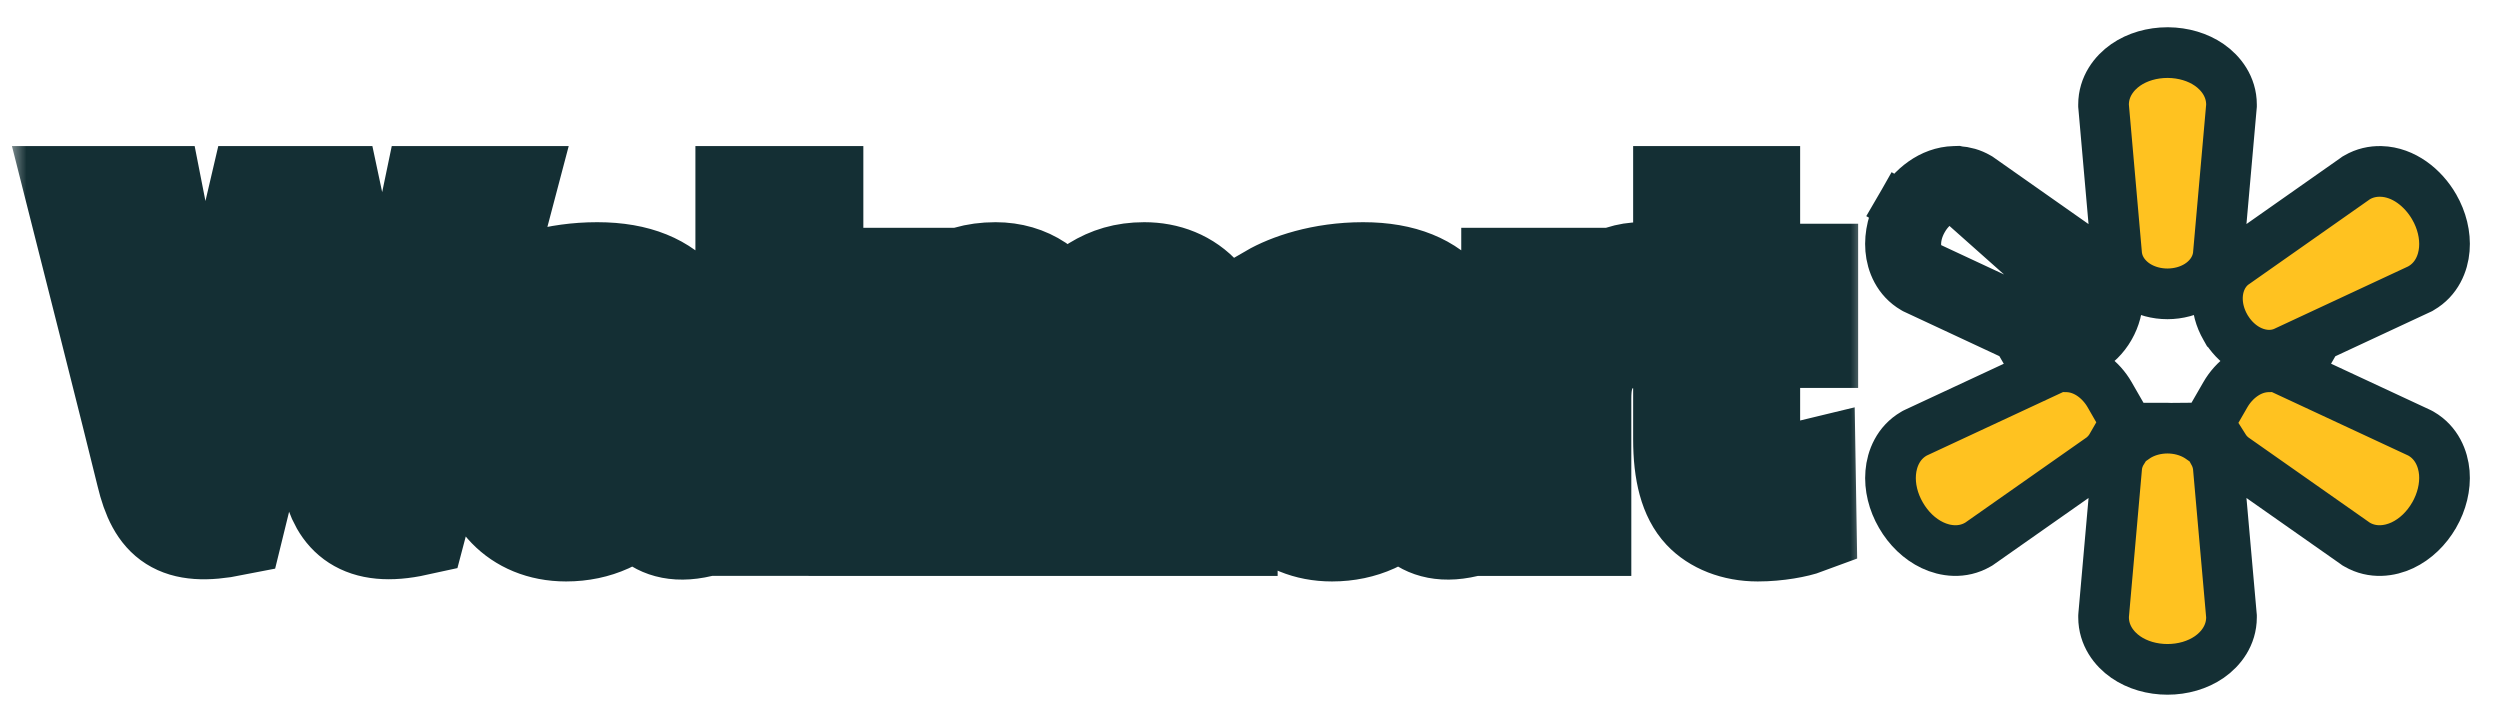 <svg width="74" height="21" viewBox="0 0 74 21" fill="none" xmlns="http://www.w3.org/2000/svg">
<mask id="path-1-outside-1" maskUnits="userSpaceOnUse" x="0.281" y="3.823" width="55" height="14" fill="black">
<rect fill="white" x="0.281" y="3.823" width="55" height="14"/>
<path d="M2.281 5.824C2.281 5.824 4.073 12.898 4.348 14.046C4.669 15.386 5.248 15.879 6.915 15.547L7.991 11.161C8.264 10.071 8.447 9.294 8.622 8.186H8.653C8.776 9.305 8.952 10.074 9.176 11.164C9.176 11.164 9.614 13.155 9.838 14.201C10.063 15.247 10.689 15.906 12.323 15.547L14.887 5.824H12.816L11.941 10.028C11.706 11.251 11.492 12.207 11.328 13.327H11.299C11.149 12.219 10.959 11.3 10.719 10.108L9.808 5.824H7.651L6.676 10C6.4 11.269 6.142 12.294 5.977 13.376H5.948C5.779 12.357 5.555 11.069 5.313 9.841C5.313 9.841 4.734 6.854 4.53 5.824L2.35 5.824L2.281 5.824ZM22.084 5.823V15.546H24.055V13.482V5.823L22.084 5.823ZM49.841 5.823V12.996C49.841 13.985 50.027 14.678 50.424 15.101C50.772 15.471 51.343 15.711 52.029 15.711C52.611 15.711 53.185 15.6 53.455 15.499L53.43 13.957C53.228 14.006 52.997 14.046 52.681 14.046C52.01 14.046 51.784 13.615 51.784 12.727V9.983H53.501V8.122H51.784V5.823L49.841 5.823ZM17.679 8.077C16.454 8.077 15.482 8.422 14.952 8.729L15.34 10.059C15.825 9.753 16.597 9.499 17.329 9.499C18.539 9.496 18.737 10.185 18.737 10.627V10.731C16.099 10.727 14.433 11.642 14.433 13.506C14.433 14.644 15.281 15.711 16.756 15.711C17.664 15.711 18.424 15.348 18.879 14.767H18.923C18.923 14.767 19.225 16.029 20.885 15.547C20.798 15.021 20.769 14.461 20.769 13.786V11.189C20.769 9.533 20.064 8.077 17.679 8.077ZM29.469 8.077C28.235 8.077 27.681 8.703 27.345 9.235H27.316V8.242H25.435V15.547H27.416V11.263C27.416 11.062 27.439 10.85 27.509 10.665C27.673 10.234 28.074 9.729 28.713 9.729C29.513 9.729 29.887 10.406 29.887 11.383V15.547H31.866V11.211C31.866 11.019 31.892 10.788 31.949 10.619C32.111 10.128 32.543 9.729 33.138 9.729C33.948 9.729 34.337 10.394 34.337 11.544V15.547H36.318V11.244C36.318 8.976 35.168 8.077 33.87 8.077C33.295 8.077 32.841 8.222 32.431 8.474C32.086 8.686 31.777 8.987 31.507 9.384H31.478C31.164 8.597 30.428 8.077 29.469 8.077ZM40.349 8.077C39.124 8.077 38.152 8.422 37.622 8.729L38.01 10.059C38.495 9.753 39.267 9.499 39.998 9.499C41.208 9.496 41.406 10.185 41.406 10.627V10.731C38.769 10.727 37.102 11.642 37.102 13.506C37.102 14.644 37.951 15.711 39.427 15.711C40.334 15.711 41.094 15.348 41.548 14.767H41.593C41.593 14.767 41.894 16.029 43.555 15.547C43.467 15.021 43.439 14.461 43.439 13.786V11.189C43.439 9.533 42.733 8.077 40.349 8.077ZM48.577 8.077C47.818 8.077 46.955 8.568 46.592 9.62H46.537V8.242H44.753V15.547H46.787V11.806C46.787 11.604 46.799 11.428 46.831 11.267C46.981 10.484 47.579 9.983 48.438 9.983C48.674 9.983 48.842 10.008 49.025 10.035V8.122C48.872 8.091 48.767 8.077 48.577 8.077ZM18.801 12.026V12.937C18.801 13.072 18.789 13.211 18.752 13.332C18.599 13.839 18.076 14.266 17.422 14.266C16.876 14.266 16.443 13.956 16.443 13.3C16.443 12.297 17.546 12.019 18.801 12.026ZM41.47 12.026V12.937C41.47 13.072 41.458 13.211 41.421 13.332C41.269 13.839 40.746 14.266 40.091 14.266C39.546 14.266 39.112 13.956 39.112 13.3C39.112 12.297 40.215 12.019 41.47 12.026Z"/>
</mask>
<path d="M2.281 5.824C2.281 5.824 4.073 12.898 4.348 14.046C4.669 15.386 5.248 15.879 6.915 15.547L7.991 11.161C8.264 10.071 8.447 9.294 8.622 8.186H8.653C8.776 9.305 8.952 10.074 9.176 11.164C9.176 11.164 9.614 13.155 9.838 14.201C10.063 15.247 10.689 15.906 12.323 15.547L14.887 5.824H12.816L11.941 10.028C11.706 11.251 11.492 12.207 11.328 13.327H11.299C11.149 12.219 10.959 11.3 10.719 10.108L9.808 5.824H7.651L6.676 10C6.4 11.269 6.142 12.294 5.977 13.376H5.948C5.779 12.357 5.555 11.069 5.313 9.841C5.313 9.841 4.734 6.854 4.53 5.824L2.35 5.824L2.281 5.824ZM22.084 5.823V15.546H24.055V13.482V5.823L22.084 5.823ZM49.841 5.823V12.996C49.841 13.985 50.027 14.678 50.424 15.101C50.772 15.471 51.343 15.711 52.029 15.711C52.611 15.711 53.185 15.6 53.455 15.499L53.43 13.957C53.228 14.006 52.997 14.046 52.681 14.046C52.01 14.046 51.784 13.615 51.784 12.727V9.983H53.501V8.122H51.784V5.823L49.841 5.823ZM17.679 8.077C16.454 8.077 15.482 8.422 14.952 8.729L15.34 10.059C15.825 9.753 16.597 9.499 17.329 9.499C18.539 9.496 18.737 10.185 18.737 10.627V10.731C16.099 10.727 14.433 11.642 14.433 13.506C14.433 14.644 15.281 15.711 16.756 15.711C17.664 15.711 18.424 15.348 18.879 14.767H18.923C18.923 14.767 19.225 16.029 20.885 15.547C20.798 15.021 20.769 14.461 20.769 13.786V11.189C20.769 9.533 20.064 8.077 17.679 8.077ZM29.469 8.077C28.235 8.077 27.681 8.703 27.345 9.235H27.316V8.242H25.435V15.547H27.416V11.263C27.416 11.062 27.439 10.85 27.509 10.665C27.673 10.234 28.074 9.729 28.713 9.729C29.513 9.729 29.887 10.406 29.887 11.383V15.547H31.866V11.211C31.866 11.019 31.892 10.788 31.949 10.619C32.111 10.128 32.543 9.729 33.138 9.729C33.948 9.729 34.337 10.394 34.337 11.544V15.547H36.318V11.244C36.318 8.976 35.168 8.077 33.87 8.077C33.295 8.077 32.841 8.222 32.431 8.474C32.086 8.686 31.777 8.987 31.507 9.384H31.478C31.164 8.597 30.428 8.077 29.469 8.077ZM40.349 8.077C39.124 8.077 38.152 8.422 37.622 8.729L38.01 10.059C38.495 9.753 39.267 9.499 39.998 9.499C41.208 9.496 41.406 10.185 41.406 10.627V10.731C38.769 10.727 37.102 11.642 37.102 13.506C37.102 14.644 37.951 15.711 39.427 15.711C40.334 15.711 41.094 15.348 41.548 14.767H41.593C41.593 14.767 41.894 16.029 43.555 15.547C43.467 15.021 43.439 14.461 43.439 13.786V11.189C43.439 9.533 42.733 8.077 40.349 8.077ZM48.577 8.077C47.818 8.077 46.955 8.568 46.592 9.62H46.537V8.242H44.753V15.547H46.787V11.806C46.787 11.604 46.799 11.428 46.831 11.267C46.981 10.484 47.579 9.983 48.438 9.983C48.674 9.983 48.842 10.008 49.025 10.035V8.122C48.872 8.091 48.767 8.077 48.577 8.077ZM18.801 12.026V12.937C18.801 13.072 18.789 13.211 18.752 13.332C18.599 13.839 18.076 14.266 17.422 14.266C16.876 14.266 16.443 13.956 16.443 13.3C16.443 12.297 17.546 12.019 18.801 12.026ZM41.47 12.026V12.937C41.47 13.072 41.458 13.211 41.421 13.332C41.269 13.839 40.746 14.266 40.091 14.266C39.546 14.266 39.112 13.956 39.112 13.3C39.112 12.297 40.215 12.019 41.47 12.026Z" fill="#007DC6"/>
<path d="M2.281 5.824C2.281 5.824 4.073 12.898 4.348 14.046C4.669 15.386 5.248 15.879 6.915 15.547L7.991 11.161C8.264 10.071 8.447 9.294 8.622 8.186H8.653C8.776 9.305 8.952 10.074 9.176 11.164C9.176 11.164 9.614 13.155 9.838 14.201C10.063 15.247 10.689 15.906 12.323 15.547L14.887 5.824H12.816L11.941 10.028C11.706 11.251 11.492 12.207 11.328 13.327H11.299C11.149 12.219 10.959 11.3 10.719 10.108L9.808 5.824H7.651L6.676 10C6.4 11.269 6.142 12.294 5.977 13.376H5.948C5.779 12.357 5.555 11.069 5.313 9.841C5.313 9.841 4.734 6.854 4.53 5.824L2.35 5.824L2.281 5.824ZM22.084 5.823V15.546H24.055V13.482V5.823L22.084 5.823ZM49.841 5.823V12.996C49.841 13.985 50.027 14.678 50.424 15.101C50.772 15.471 51.343 15.711 52.029 15.711C52.611 15.711 53.185 15.6 53.455 15.499L53.43 13.957C53.228 14.006 52.997 14.046 52.681 14.046C52.01 14.046 51.784 13.615 51.784 12.727V9.983H53.501V8.122H51.784V5.823L49.841 5.823ZM17.679 8.077C16.454 8.077 15.482 8.422 14.952 8.729L15.34 10.059C15.825 9.753 16.597 9.499 17.329 9.499C18.539 9.496 18.737 10.185 18.737 10.627V10.731C16.099 10.727 14.433 11.642 14.433 13.506C14.433 14.644 15.281 15.711 16.756 15.711C17.664 15.711 18.424 15.348 18.879 14.767H18.923C18.923 14.767 19.225 16.029 20.885 15.547C20.798 15.021 20.769 14.461 20.769 13.786V11.189C20.769 9.533 20.064 8.077 17.679 8.077ZM29.469 8.077C28.235 8.077 27.681 8.703 27.345 9.235H27.316V8.242H25.435V15.547H27.416V11.263C27.416 11.062 27.439 10.85 27.509 10.665C27.673 10.234 28.074 9.729 28.713 9.729C29.513 9.729 29.887 10.406 29.887 11.383V15.547H31.866V11.211C31.866 11.019 31.892 10.788 31.949 10.619C32.111 10.128 32.543 9.729 33.138 9.729C33.948 9.729 34.337 10.394 34.337 11.544V15.547H36.318V11.244C36.318 8.976 35.168 8.077 33.87 8.077C33.295 8.077 32.841 8.222 32.431 8.474C32.086 8.686 31.777 8.987 31.507 9.384H31.478C31.164 8.597 30.428 8.077 29.469 8.077ZM40.349 8.077C39.124 8.077 38.152 8.422 37.622 8.729L38.01 10.059C38.495 9.753 39.267 9.499 39.998 9.499C41.208 9.496 41.406 10.185 41.406 10.627V10.731C38.769 10.727 37.102 11.642 37.102 13.506C37.102 14.644 37.951 15.711 39.427 15.711C40.334 15.711 41.094 15.348 41.548 14.767H41.593C41.593 14.767 41.894 16.029 43.555 15.547C43.467 15.021 43.439 14.461 43.439 13.786V11.189C43.439 9.533 42.733 8.077 40.349 8.077ZM48.577 8.077C47.818 8.077 46.955 8.568 46.592 9.62H46.537V8.242H44.753V15.547H46.787V11.806C46.787 11.604 46.799 11.428 46.831 11.267C46.981 10.484 47.579 9.983 48.438 9.983C48.674 9.983 48.842 10.008 49.025 10.035V8.122C48.872 8.091 48.767 8.077 48.577 8.077ZM18.801 12.026V12.937C18.801 13.072 18.789 13.211 18.752 13.332C18.599 13.839 18.076 14.266 17.422 14.266C16.876 14.266 16.443 13.956 16.443 13.3C16.443 12.297 17.546 12.019 18.801 12.026ZM41.47 12.026V12.937C41.47 13.072 41.458 13.211 41.421 13.332C41.269 13.839 40.746 14.266 40.091 14.266C39.546 14.266 39.112 13.956 39.112 13.3C39.112 12.297 40.215 12.019 41.47 12.026Z" stroke="#142F34" stroke-width="3" mask="url(#path-1-outside-1)"/>
<path d="M56.916 6.496L56.266 6.121C56.04 6.513 55.929 6.956 55.964 7.377C55.999 7.794 56.192 8.265 56.651 8.531L56.679 8.547L56.709 8.561L60.691 10.419L60.719 10.432L60.747 10.442C61.129 10.585 61.504 10.495 61.773 10.351C62.048 10.204 62.279 9.971 62.439 9.694C62.442 9.689 62.445 9.685 62.447 9.68C62.603 9.405 62.689 9.093 62.679 8.784C62.669 8.477 62.558 8.106 62.24 7.846L62.219 7.829L62.196 7.813L58.6 5.286L58.573 5.267L58.545 5.251C58.356 5.141 58.154 5.087 57.955 5.075L57.937 5.071L57.842 5.074C57.17 5.09 56.59 5.56 56.266 6.122L56.916 6.496ZM56.916 6.496C57.154 6.082 57.53 5.831 57.86 5.823L61.791 9.317C61.595 9.655 61.257 9.832 61.008 9.74L57.027 7.882C56.653 7.665 56.596 7.048 56.916 6.496ZM64.177 1.557L64.175 1.557H64.157C63.706 1.557 63.266 1.682 62.919 1.923C62.575 2.163 62.265 2.566 62.265 3.096V3.129L62.268 3.162L62.654 7.546L62.657 7.573L62.661 7.599C62.726 8.005 62.992 8.287 63.253 8.45C63.519 8.615 63.837 8.698 64.157 8.698L64.158 8.698C64.478 8.697 64.796 8.615 65.062 8.449C65.323 8.287 65.587 8.005 65.654 7.602L65.658 7.574L65.661 7.546L66.049 3.163L66.052 3.13V3.096C66.052 2.565 65.74 2.162 65.396 1.923C65.054 1.686 64.622 1.561 64.177 1.557ZM70.473 5.074L70.472 5.074C70.237 5.068 69.993 5.12 69.769 5.251L69.741 5.267L69.715 5.286L66.118 7.813L66.094 7.829L66.072 7.847C65.756 8.108 65.646 8.478 65.636 8.784C65.626 9.097 65.713 9.414 65.874 9.691L65.923 9.778L65.934 9.788C66.09 10.023 66.298 10.221 66.541 10.351C66.81 10.495 67.185 10.585 67.567 10.442L67.595 10.432L67.622 10.419L71.606 8.562L71.636 8.548L71.664 8.531C72.125 8.265 72.318 7.794 72.352 7.377C72.387 6.956 72.276 6.513 72.051 6.123L72.05 6.121C71.726 5.561 71.148 5.092 70.479 5.074L70.479 5.074L70.473 5.074ZM62.244 13.524C62.358 13.429 62.445 13.321 62.511 13.206L62.821 13.347C62.745 13.469 62.687 13.61 62.661 13.77L62.657 13.797L62.655 13.824L62.268 18.207L62.266 18.24V18.273C62.266 18.804 62.575 19.207 62.92 19.447C63.267 19.688 63.706 19.813 64.157 19.813C64.609 19.813 65.048 19.688 65.396 19.447C65.741 19.208 66.052 18.805 66.052 18.273V18.24L66.049 18.207L65.661 13.824L65.659 13.796L65.654 13.768C65.632 13.634 65.588 13.514 65.53 13.407L65.833 13.252C65.894 13.349 65.972 13.441 66.07 13.522L66.093 13.542L66.119 13.56L69.716 16.085L69.742 16.104L69.77 16.12C70.231 16.387 70.737 16.317 71.114 16.139C71.496 15.958 71.823 15.641 72.049 15.251L72.051 15.248C72.275 14.857 72.386 14.414 72.352 13.993C72.317 13.576 72.125 13.105 71.665 12.838L71.636 12.822L71.606 12.807L67.941 11.1L68.445 10.225L67.216 10.856L67.148 10.857C66.579 10.864 66.118 11.255 65.873 11.68L65.131 12.967C65.108 12.951 65.085 12.935 65.062 12.921C64.796 12.756 64.478 12.674 64.159 12.673H64.158H64.156H64.156V13.405L64.156 12.673C63.836 12.674 63.518 12.756 63.253 12.921C63.23 12.936 63.206 12.951 63.183 12.967L62.443 11.68C62.198 11.254 61.736 10.864 61.167 10.857L60.967 10.854L59.964 10.397L60.372 11.101L56.71 12.807L56.679 12.822L56.65 12.839C56.192 13.105 55.999 13.576 55.965 13.993C55.929 14.414 56.04 14.858 56.267 15.249L56.267 15.249C56.492 15.64 56.82 15.958 57.201 16.138C57.578 16.317 58.084 16.387 58.545 16.12L58.573 16.104L58.6 16.085L62.197 13.56L62.221 13.543L62.244 13.524ZM62.527 9.176L62.527 9.175L62.527 9.174C62.527 9.175 62.527 9.175 62.527 9.176Z" fill="#FFC220" stroke="#142F34" stroke-width="1.5"/>
</svg>
